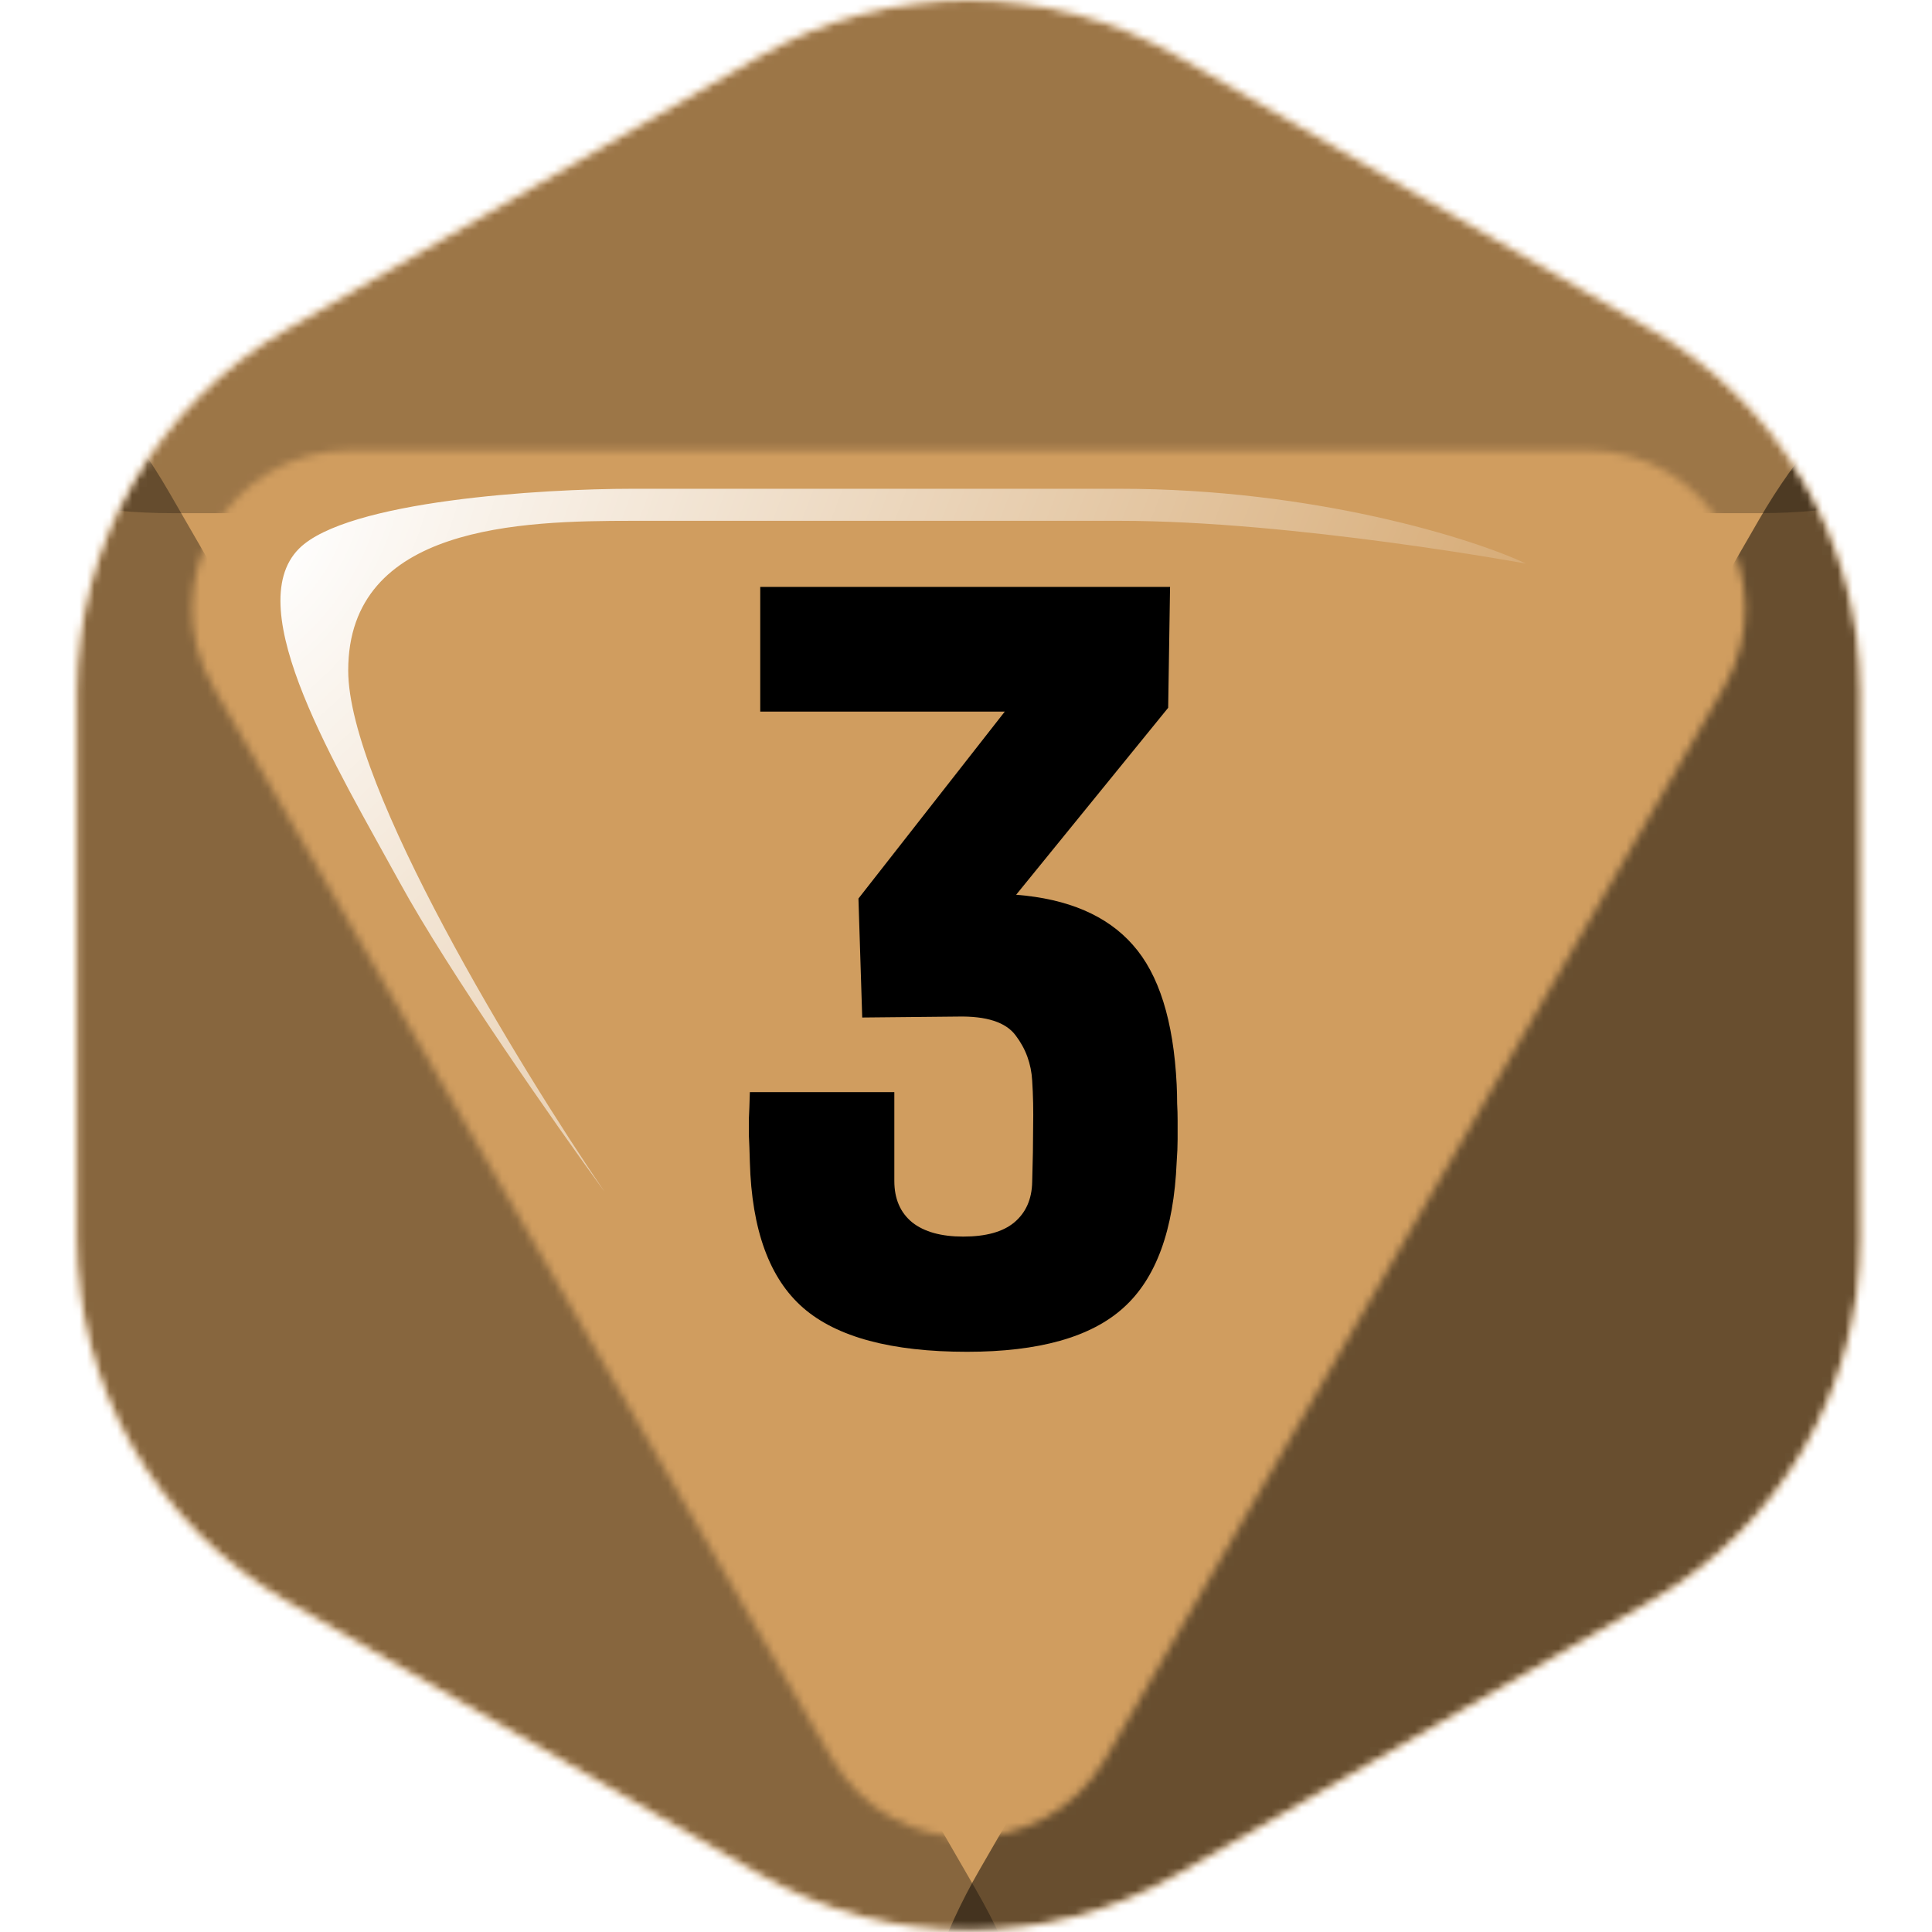 <svg width="256" height="256" viewBox="0 0 256 256" fill="none" xmlns="http://www.w3.org/2000/svg">
<desc>
  wrpg-online.com SWRPG Dice Asset
  Created by: Joshua Ziggas
  Source: https://github.com/swrpg-online/art
  License: CC BY-NC-SA 4.0
</desc><mask id="mask0_112_8710" style="mask-type:alpha" maskUnits="userSpaceOnUse" x="10" y="0" width="237" height="256">
<path d="M100.601 7.437C117.775 -2.479 138.935 -2.479 156.11 7.437L218.819 43.642C235.994 53.558 246.574 71.883 246.574 91.714V164.125C246.574 183.956 235.994 202.281 218.819 212.197L156.11 248.403C138.935 258.318 117.775 258.318 100.601 248.403L37.891 212.197C20.717 202.281 10.137 183.956 10.137 164.125V91.714C10.137 71.883 20.717 53.558 37.891 43.642L100.601 7.437Z" fill="black"/>
</mask>
<g mask="url(#mask0_112_8710)">
<rect width="256" height="256" fill="#D09D5F"/>
<mask id="mask1_112_8710" style="mask-type:alpha" maskUnits="userSpaceOnUse" x="10" y="0" width="237" height="256">
<path d="M100.601 7.437C117.775 -2.479 138.935 -2.479 156.11 7.437L218.819 43.642C235.994 53.558 246.574 71.883 246.574 91.714V164.125C246.574 183.956 235.994 202.281 218.819 212.197L156.11 248.403C138.935 258.318 117.775 258.318 100.601 248.403L37.891 212.197C20.717 202.281 10.137 183.956 10.137 164.125V91.714C10.137 71.883 20.717 53.558 37.891 43.642L100.601 7.437Z" fill="#9B46E0"/>
</mask>
<g mask="url(#mask1_112_8710)">
<g filter="url(#filter0_f_112_8710)">
<mask id="mask2_112_8710" style="mask-type:alpha" maskUnits="userSpaceOnUse" x="-1" y="-13" width="259" height="280">
<path fill-rule="evenodd" clip-rule="evenodd" d="M158.903 -4.861C140.09 -15.713 116.91 -15.713 98.097 -4.861L29.403 34.764C10.59 45.616 -1 65.671 -1 87.376V166.624C-1 188.329 10.59 208.384 29.403 219.236L98.097 258.861C116.91 269.713 140.09 269.713 158.903 258.861L227.597 219.236C246.41 208.384 258 188.329 258 166.624V87.376C258 65.671 246.41 45.616 227.597 34.764L158.903 -4.861ZM110.206 232.99C118.273 246.962 138.439 246.962 146.506 232.99L228.425 91.103C236.491 77.131 226.408 59.666 210.275 59.666L46.437 59.666C30.304 59.666 20.221 77.131 28.287 91.103L110.206 232.99Z" fill="#9B46E0"/>
</mask>
<g mask="url(#mask2_112_8710)">
<path d="M151.281 -6.496C140.934 -12.501 115.066 -12.501 104.719 -6.496L-0.358 54.488C-10.705 60.494 2.228 68 22.922 68L233.078 68C253.772 68 266.705 60.494 256.358 54.488L151.281 -6.496Z" fill="black" fill-opacity="0.25"/>
<path d="M233.109 214.558C243.28 208.689 255.99 186.674 255.987 174.931L255.954 55.675C255.951 43.932 243.237 51.268 233.068 68.88L129.806 247.735C119.638 265.347 119.642 280.026 129.814 274.157L233.109 214.558Z" fill="black" fill-opacity="0.5"/>
<path d="M22.434 216.016C11.913 209.946 -1.233 187.176 -1.23 175.03L-1.196 51.683C-1.192 39.537 11.958 47.124 22.475 65.34L129.28 250.332C139.797 268.548 139.793 283.73 129.273 277.66L22.434 216.016Z" fill="black" fill-opacity="0.35"/>
</g>
</g>
</g>
</g>
<path d="M128.138 179.119C118.128 179.119 110.892 177.18 106.429 173.301C101.966 169.422 99.61 162.979 99.359 153.97C99.318 152.468 99.276 151.321 99.234 150.529C99.234 149.736 99.234 148.944 99.234 148.152C99.276 147.359 99.318 146.212 99.359 144.711H118.503V156.472C118.503 158.85 119.296 160.685 120.88 161.978C122.465 163.229 124.718 163.854 127.637 163.854C130.64 163.854 132.892 163.229 134.394 161.978C135.937 160.685 136.729 158.891 136.771 156.597C136.854 153.845 136.896 151.405 136.896 149.278C136.938 147.151 136.896 145.128 136.771 143.209C136.646 140.957 135.916 138.955 134.581 137.203C133.288 135.452 130.723 134.618 126.886 134.701L114.249 134.826L113.749 119.061L133.142 94.287H100.736V77.77H155.039L154.789 93.786L134.644 118.56C141.526 119.102 146.676 121.313 150.096 125.192C153.558 129.071 155.498 135.243 155.915 143.71C155.956 144.586 155.977 145.42 155.977 146.212C156.019 146.963 156.04 147.714 156.04 148.464C156.04 149.215 156.04 150.049 156.04 150.967C156.04 151.843 155.998 152.844 155.915 153.97C155.539 162.979 153.183 169.422 148.845 173.301C144.549 177.18 137.647 179.119 128.138 179.119Z" fill="black"/>
<g filter="url(#filter1_f_112_8710)">
<path d="M46.139 88.837C46.139 104.243 68.796 141.325 80.124 157.94C73.799 149.255 59.507 128.883 52.936 116.874C44.723 101.864 31.695 80.624 39.625 72.694C45.969 66.35 71.722 64.764 83.806 64.764H148.378C174.15 64.764 195.202 71.372 202.188 74.676C202.188 74.676 171.318 69.012 148.378 69.012H83.806C69.079 69.012 46.139 69.579 46.139 88.837Z" fill="url(#paint0_radial_112_8710)"/>
</g>
<defs>
<filter id="filter0_f_112_8710" x="-13" y="-23" width="283" height="302" filterUnits="userSpaceOnUse" color-interpolation-filters="sRGB">
<feFlood flood-opacity="0" result="BackgroundImageFix"/>
<feBlend mode="normal" in="SourceGraphic" in2="BackgroundImageFix" result="shape"/>
<feGaussianBlur stdDeviation="6" result="effect1_foregroundBlur_112_8710"/>
</filter>
<filter id="filter1_f_112_8710" x="31.496" y="59.1" width="176.356" height="104.504" filterUnits="userSpaceOnUse" color-interpolation-filters="sRGB">
<feFlood flood-opacity="0" result="BackgroundImageFix"/>
<feBlend mode="normal" in="SourceGraphic" in2="BackgroundImageFix" result="shape"/>
<feGaussianBlur stdDeviation="2.832" result="effect1_foregroundBlur_112_8710"/>
</filter>
<radialGradient id="paint0_radial_112_8710" cx="0" cy="0" r="1" gradientUnits="userSpaceOnUse" gradientTransform="translate(37.16 71.561) rotate(34.319) scale(171.795 304.273)">
<stop stop-color="white"/>
<stop offset="1" stop-color="white" stop-opacity="0"/>
</radialGradient>
</defs>
</svg>
